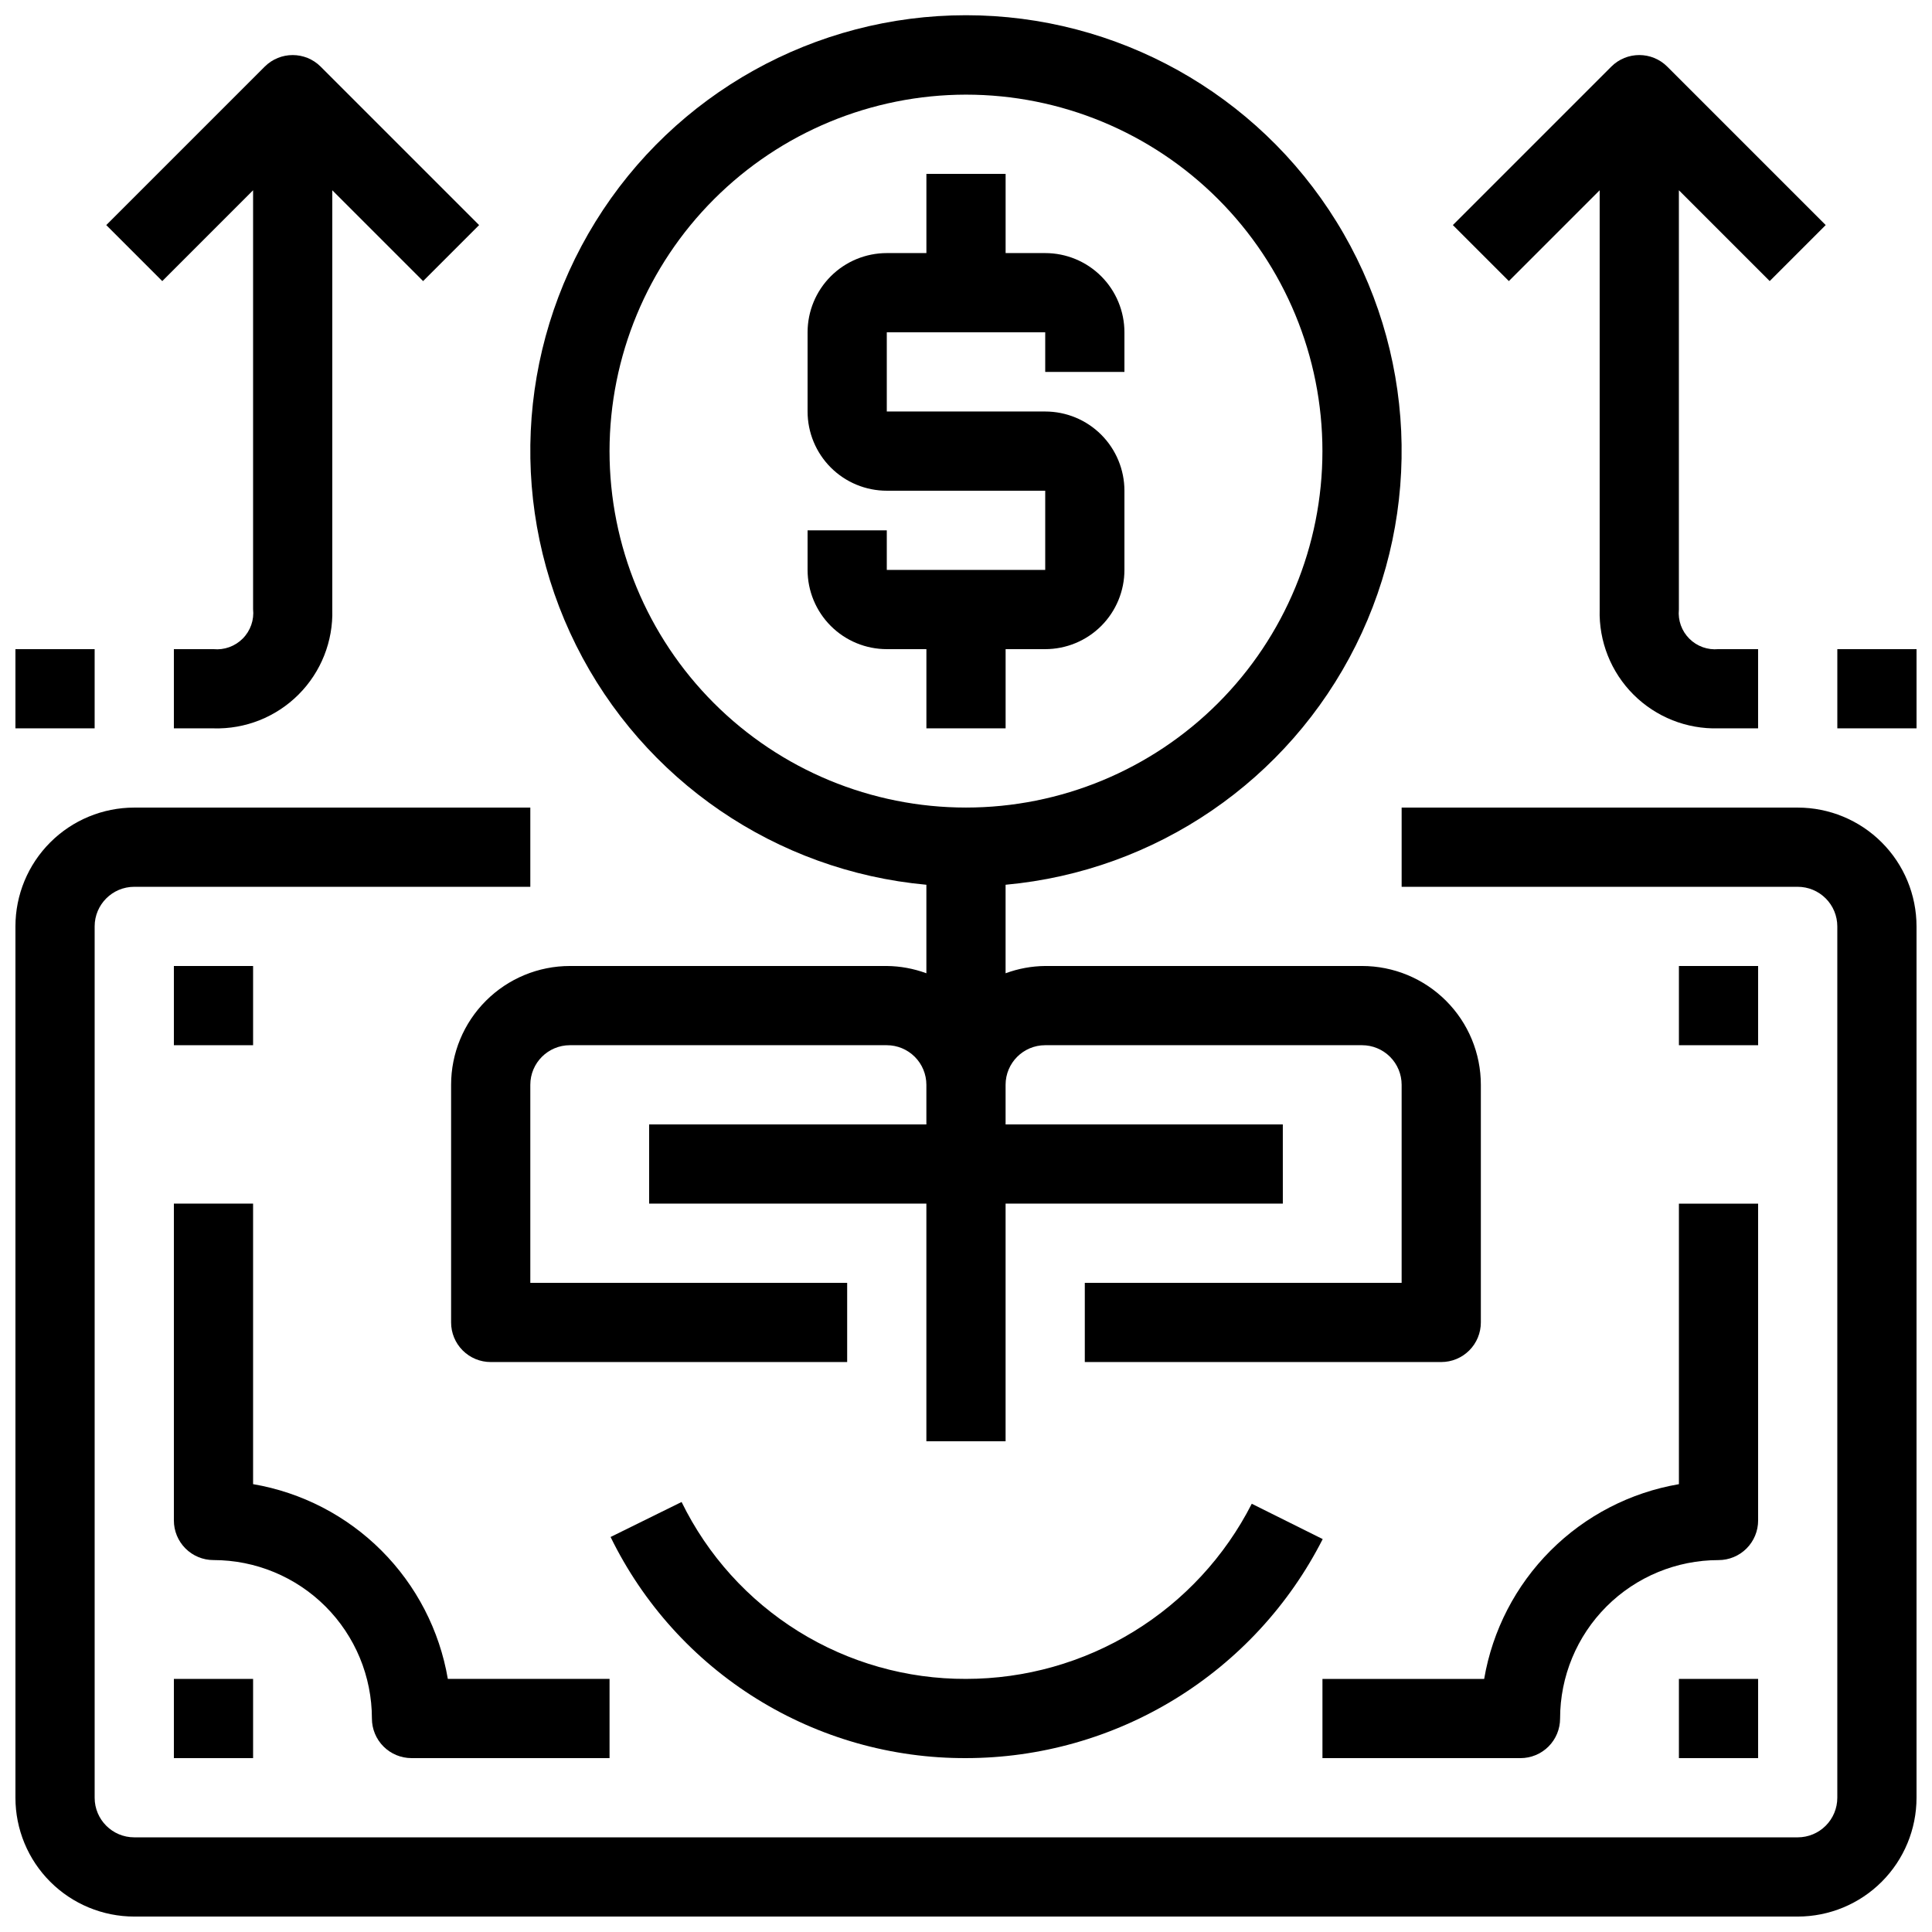 <?xml version="1.0" encoding="UTF-8"?>
<!-- The Best Svg Icon site in the world: iconSvg.co, Visit us! https://iconsvg.co -->
<svg width="800px" height="800px" version="1.1" viewBox="144 144 512 512" xmlns="http://www.w3.org/2000/svg">
 <defs>
  <clipPath id="d">
   <path d="m148.09 316h21.906v22h-21.906z"/>
  </clipPath>
  <clipPath id="c">
   <path d="m630 316h21.902v22h-21.902z"/>
  </clipPath>
  <clipPath id="b">
   <path d="m148.09 358h503.81v293.9h-503.81z"/>
  </clipPath>
  <clipPath id="a">
   <path d="m263 148.09h274v377.91h-274z"/>
  </clipPath>
 </defs>
 <path d="m211.07 194.42v110.99c0.309 2.875-0.691 5.742-2.727 7.801-2.035 2.059-4.887 3.094-7.769 2.82h-10.496v20.992h10.496c8.426 0.246 16.578-2.992 22.535-8.953 5.961-5.957 9.199-14.113 8.953-22.535v-111.11l24.066 24.066 14.84-14.84-41.984-41.984h0.004c-4.102-4.098-10.746-4.098-14.844 0l-41.984 41.984 14.844 14.844z"/>
 <path d="m567.93 194.42v111.11c-0.246 8.422 2.992 16.578 8.953 22.535 5.961 5.961 14.113 9.199 22.535 8.953h10.496v-20.992h-10.496c-2.859 0.281-5.695-0.734-7.727-2.769-2.035-2.031-3.051-4.867-2.769-7.727v-111.11l24.066 24.066 14.84-14.84-41.984-41.984h0.004c-4.098-4.098-10.742-4.098-14.84 0l-41.984 41.984 14.84 14.84z"/>
 <g clip-path="url(#d)">
  <path d="m148.09 316.03h20.992v20.992h-20.992z"/>
 </g>
 <g clip-path="url(#c)">
  <path d="m630.91 316.03h20.992v20.992h-20.992z"/>
 </g>
 <g clip-path="url(#b)">
  <path d="m620.41 358.02h-104.96v20.992h104.96c2.785 0 5.453 1.105 7.422 3.074s3.074 4.637 3.074 7.422v230.91c0 2.785-1.105 5.453-3.074 7.422s-4.637 3.074-7.422 3.074h-440.83c-5.797 0-10.496-4.699-10.496-10.496v-230.91c0-5.797 4.699-10.496 10.496-10.496h104.96v-20.992h-104.96c-8.352 0-16.359 3.316-22.266 9.223-5.906 5.902-9.223 13.914-9.223 22.266v230.91c0 8.352 3.316 16.363 9.223 22.266 5.906 5.906 13.914 9.223 22.266 9.223h440.83c8.352 0 16.363-3.316 22.266-9.223 5.906-5.902 9.223-13.914 9.223-22.266v-230.91c0-8.352-3.316-16.363-9.223-22.266-5.902-5.906-13.914-9.223-22.266-9.223z"/>
 </g>
 <path d="m242.56 599.42c0 2.785 1.105 5.453 3.074 7.422s4.637 3.074 7.422 3.074h52.48v-20.992h-42.855c-2.203-12.883-8.352-24.77-17.594-34.012-9.246-9.246-21.129-15.395-34.016-17.598v-74.34h-20.992v83.969-0.004c0 2.785 1.105 5.453 3.074 7.422s4.637 3.074 7.422 3.074c11.133 0 21.812 4.426 29.688 12.297 7.871 7.875 12.297 18.555 12.297 29.688z"/>
 <path d="m588.93 537.32c-12.883 2.203-24.77 8.352-34.012 17.598-9.246 9.242-15.395 21.129-17.598 34.012h-42.855v20.992h52.48c2.785 0 5.453-1.105 7.422-3.074s3.074-4.637 3.074-7.422c0-11.133 4.426-21.812 12.297-29.688 7.875-7.871 18.555-12.297 29.688-12.297 2.785 0 5.453-1.105 7.422-3.074s3.074-4.637 3.074-7.422v-83.965h-20.992z"/>
 <path d="m190.08 400h20.992v20.992h-20.992z"/>
 <path d="m588.93 400h20.992v20.992h-20.992z"/>
 <path d="m588.93 588.93h20.992v20.992h-20.992z"/>
 <path d="m190.08 588.93h20.992v20.992h-20.992z"/>
 <path d="m475.73 542.51c-7.117 13.969-17.957 25.695-31.32 33.883-13.363 8.191-28.734 12.527-44.406 12.531-15.699 0.055-31.098-4.312-44.43-12.605-13.328-8.293-24.055-20.172-30.945-34.277l-18.82 9.277h0.004c8.605 17.633 22.004 32.484 38.664 42.848s35.906 15.824 55.527 15.75c19.574-0.016 38.766-5.445 55.449-15.688 16.68-10.246 30.207-24.902 39.078-42.355z"/>
 <g clip-path="url(#a)">
  <path d="m389.5 378.47v23.457c-3.363-1.242-6.914-1.895-10.496-1.93h-83.969c-8.352 0-16.359 3.316-22.266 9.223-5.906 5.902-9.223 13.914-9.223 22.266v62.977-0.004c0 2.785 1.105 5.457 3.074 7.422 1.969 1.969 4.637 3.074 7.422 3.074h94.465v-20.992h-83.969v-52.477c0-5.797 4.699-10.496 10.496-10.496h83.969c2.781 0 5.453 1.105 7.422 3.074 1.969 1.965 3.074 4.637 3.074 7.422v10.496h-73.473v20.992h73.473v62.977h20.992v-62.977h73.473l-0.004-20.992h-73.469v-10.496c0-5.797 4.699-10.496 10.496-10.496h83.969-0.004c2.785 0 5.457 1.105 7.422 3.074 1.969 1.965 3.074 4.637 3.074 7.422v52.48l-83.965-0.004v20.992h94.465-0.004c2.785 0 5.457-1.105 7.422-3.074 1.969-1.965 3.074-4.637 3.074-7.422v-62.973c0-8.352-3.316-16.363-9.223-22.266-5.902-5.906-13.914-9.223-22.266-9.223h-83.965c-3.586 0.035-7.137 0.688-10.496 1.93v-23.457c39.832-3.637 74.945-27.633 92.809-63.422 17.859-35.789 15.926-78.277-5.117-112.29-21.039-34.02-58.191-54.723-98.188-54.723-40 0-77.152 20.703-98.191 54.723-21.043 34.016-22.977 76.504-5.117 112.29 17.863 35.789 52.977 59.785 92.812 63.422zm10.496-209.39c25.051 0 49.078 9.953 66.793 27.668 17.719 17.715 27.668 41.742 27.668 66.797 0 25.055-9.949 49.082-27.668 66.797-17.715 17.715-41.742 27.668-66.793 27.668-25.055 0-49.082-9.953-66.797-27.668s-27.668-41.742-27.668-66.797c0.027-25.047 9.988-49.059 27.699-66.766 17.707-17.711 41.719-27.672 66.766-27.699z"/>
 </g>
 <path d="m379.01 316.03h10.496v20.992h20.992v-20.992h10.496c5.566 0 10.906-2.211 14.844-6.148 3.934-3.938 6.148-9.277 6.148-14.844v-20.992c0-5.566-2.215-10.906-6.148-14.844-3.938-3.938-9.277-6.148-14.844-6.148h-41.984v-20.992h41.984v10.496h20.992v-10.496c0-5.566-2.215-10.906-6.148-14.844-3.938-3.938-9.277-6.148-14.844-6.148h-10.496v-20.992h-20.992v20.992h-10.496c-5.57 0-10.91 2.211-14.844 6.148-3.938 3.938-6.148 9.277-6.148 14.844v20.992c0 5.566 2.211 10.906 6.148 14.844 3.934 3.938 9.273 6.148 14.844 6.148h41.984v20.992h-41.984v-10.496h-20.992v10.496c0 5.566 2.211 10.906 6.148 14.844 3.934 3.938 9.273 6.148 14.844 6.148z"/>
</svg>